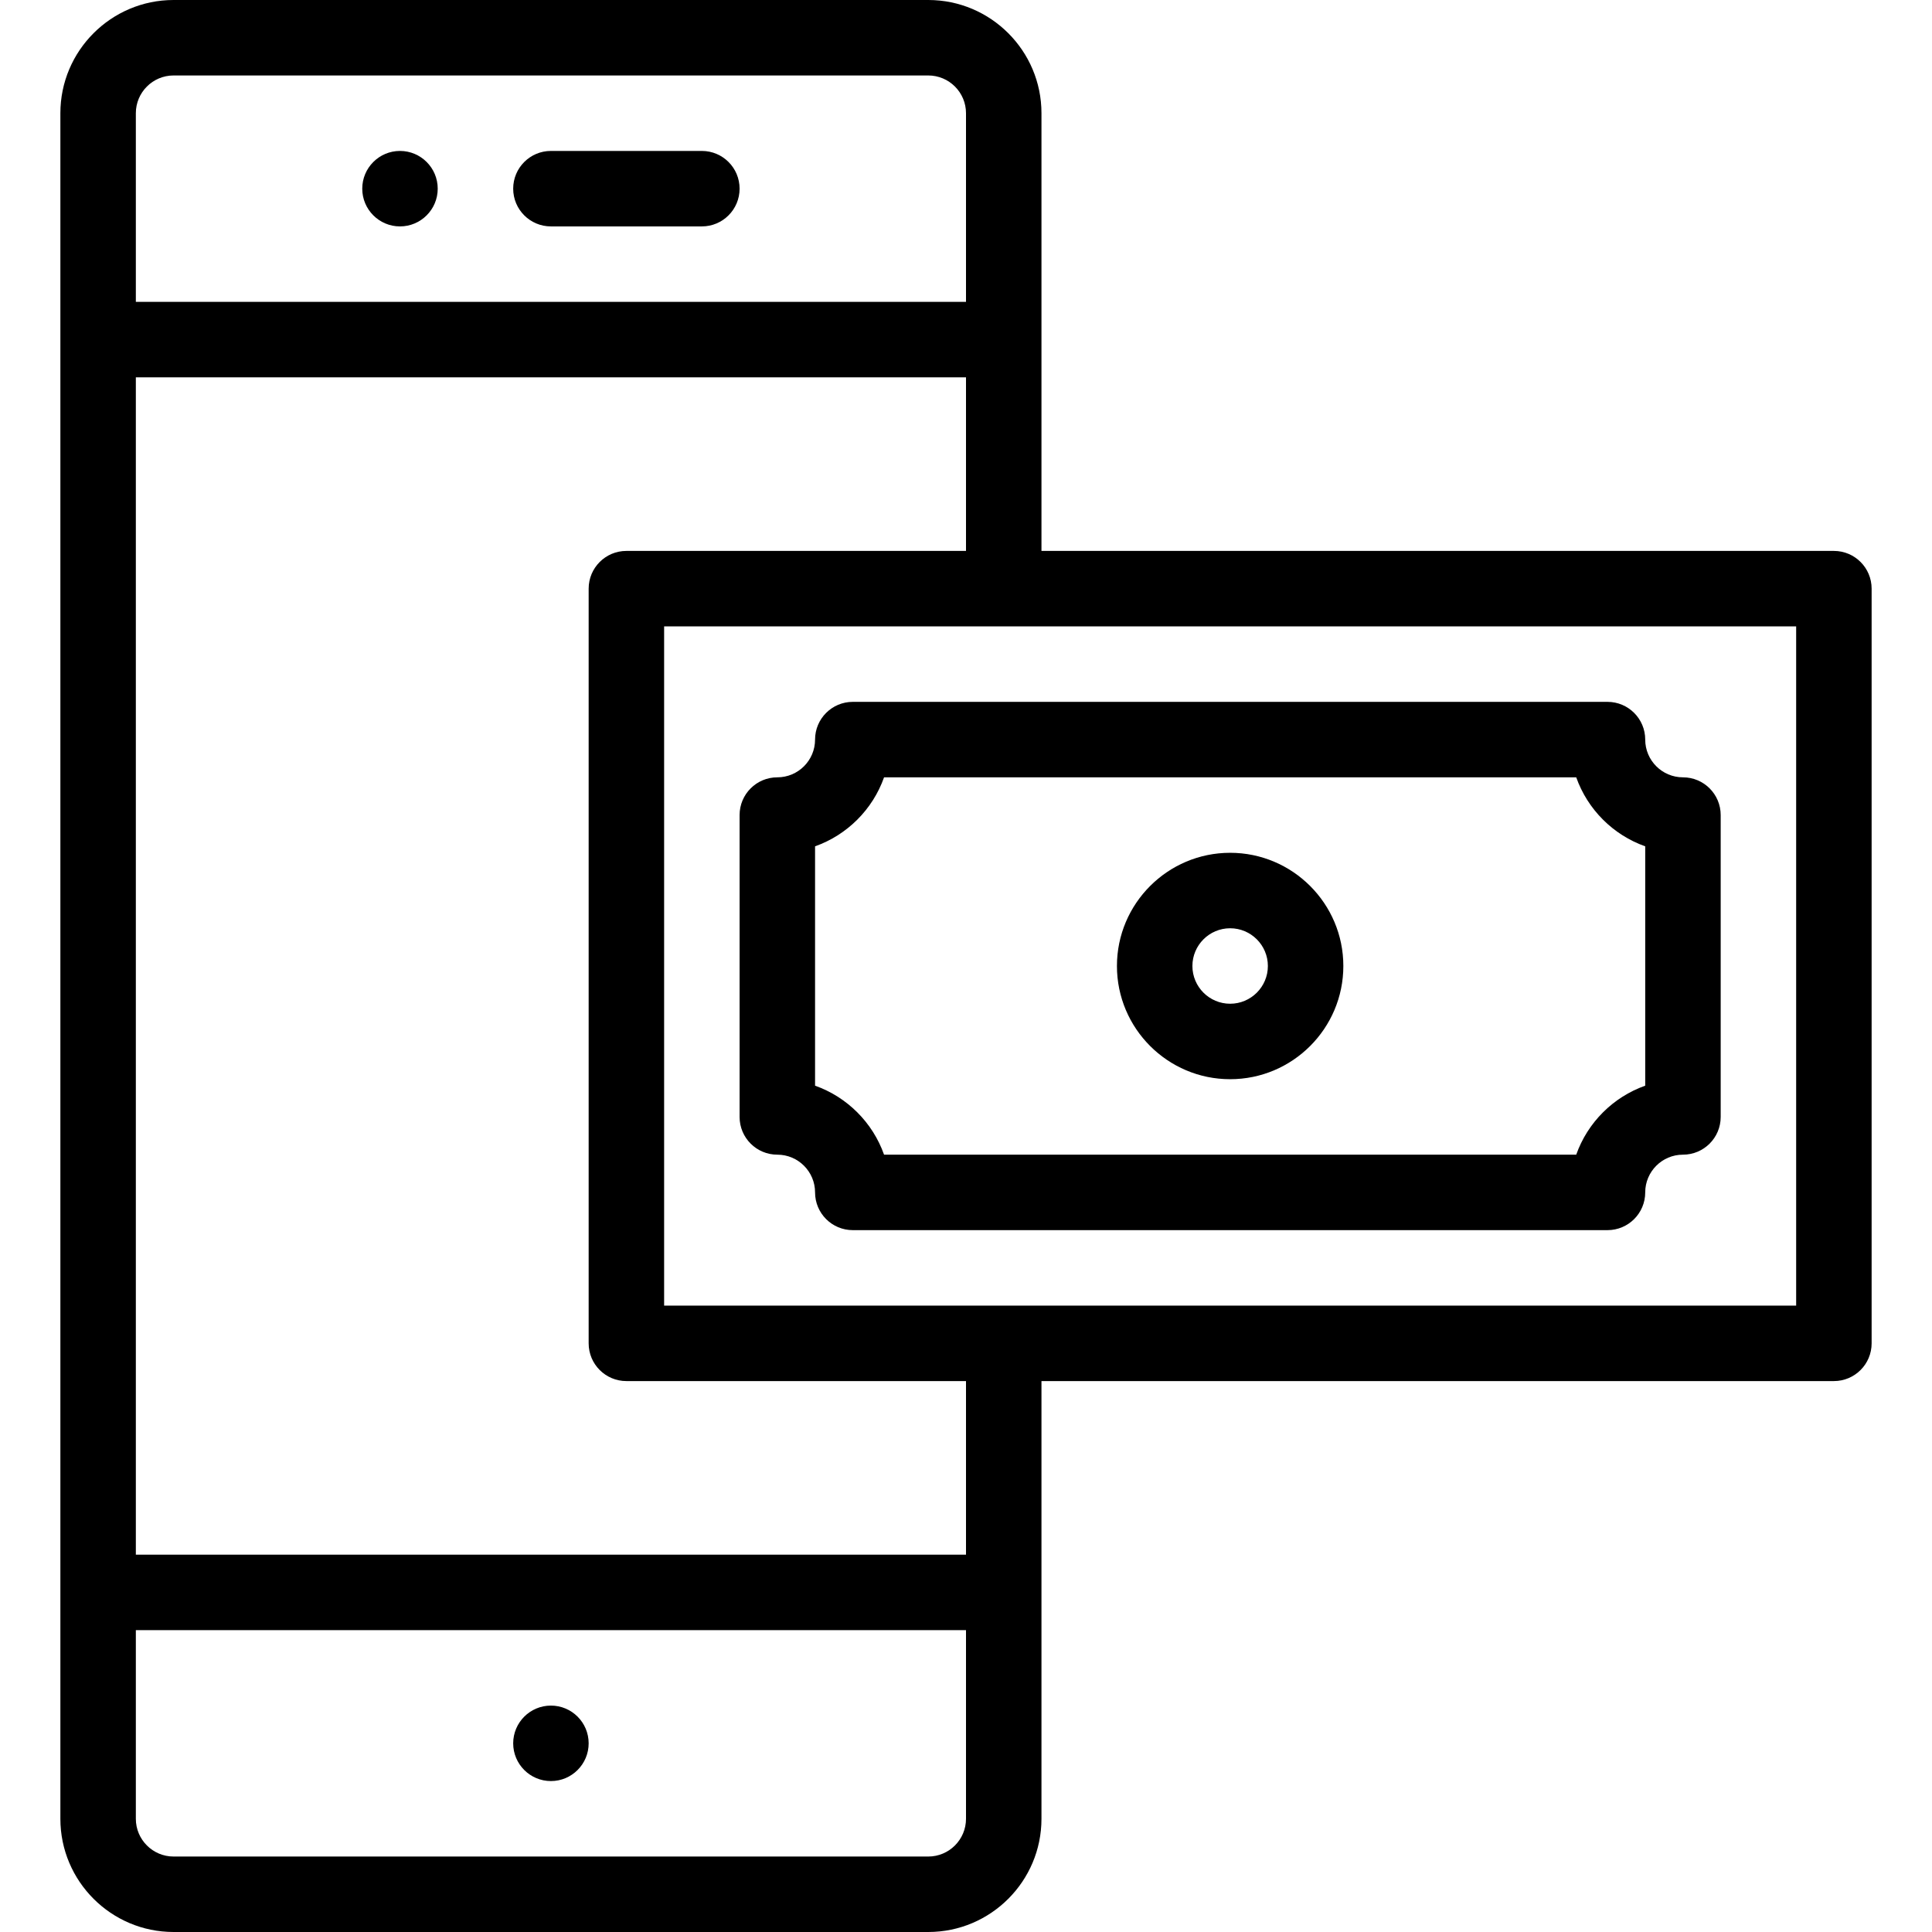 <svg
  height="512pt"
  viewBox="-16 0 512 512"
  width="512pt"
  xmlns="http://www.w3.org/2000/svg"
>
  <path d="m130 472c5.52 0 10-4.48 10-10s-4.48-10-10-10-10 4.48-10 10 4.48 10 10 10zm0 0"/>
  <path d="m90 40c-5.52 0-10 4.48-10 10s4.48 10 10 10 10-4.48 10-10-4.48-10-10-10zm0 0"/>
  <path d="m190 306c5.516 0 10 4.484 10 10 0 5.523 4.477 10 10 10h200c5.523 0 10-4.477 10-10 0-5.516 4.484-10 10-10 5.523 0 10-4.477 10-10v-80c0-5.523-4.477-10-10-10-5.516 0-10-4.484-10-10 0-5.523-4.477-10-10-10h-200c-5.523 0-10 4.477-10 10 0 5.516-4.484 10-10 10-5.523 0-10 4.477-10 10v80c0 5.523 4.477 10 10 10zm10-81.715c8.512-3.016 15.27-9.773 18.285-18.285h183.43c3.016 8.512 9.773 15.27 18.285 18.285v63.43c-8.512 3.016-15.27 9.773-18.285 18.285h-183.43c-3.016-8.512-9.773-15.27-18.285-18.285zm0 0"/>
  <path d="m310 286c16.543 0 30-13.457 30-30s-13.457-30-30-30-30 13.457-30 30 13.457 30 30 30zm0-40c5.516 0 10 4.484 10 10s-4.484 10-10 10-10-4.484-10-10 4.484-10 10-10zm0 0"/>
  <path d="m470 146h-210v-116c0-16.543-13.457-30-30-30h-200c-16.543 0-30 13.457-30 30v452c0 16.543 13.457 30 30 30h200c16.543 0 30-13.457 30-30v-116h210c5.523 0 10-4.477 10-10v-200c0-5.523-4.477-10-10-10zm-450-116c0-5.516 4.484-10 10-10h200c5.516 0 10 4.484 10 10v50h-220zm220 452c0 5.516-4.484 10-10 10h-200c-5.516 0-10-4.484-10-10v-50h220zm0-70h-220v-312h220v46h-90c-5.523 0-10 4.477-10 10v200c0 5.523 4.477 10 10 10h90zm220-66h-300v-180h300zm0 0"/>
  <path d="m170 40h-40c-5.523 0-10 4.477-10 10s4.477 10 10 10h40c5.523 0 10-4.477 10-10s-4.477-10-10-10zm0 0"/>
</svg>
